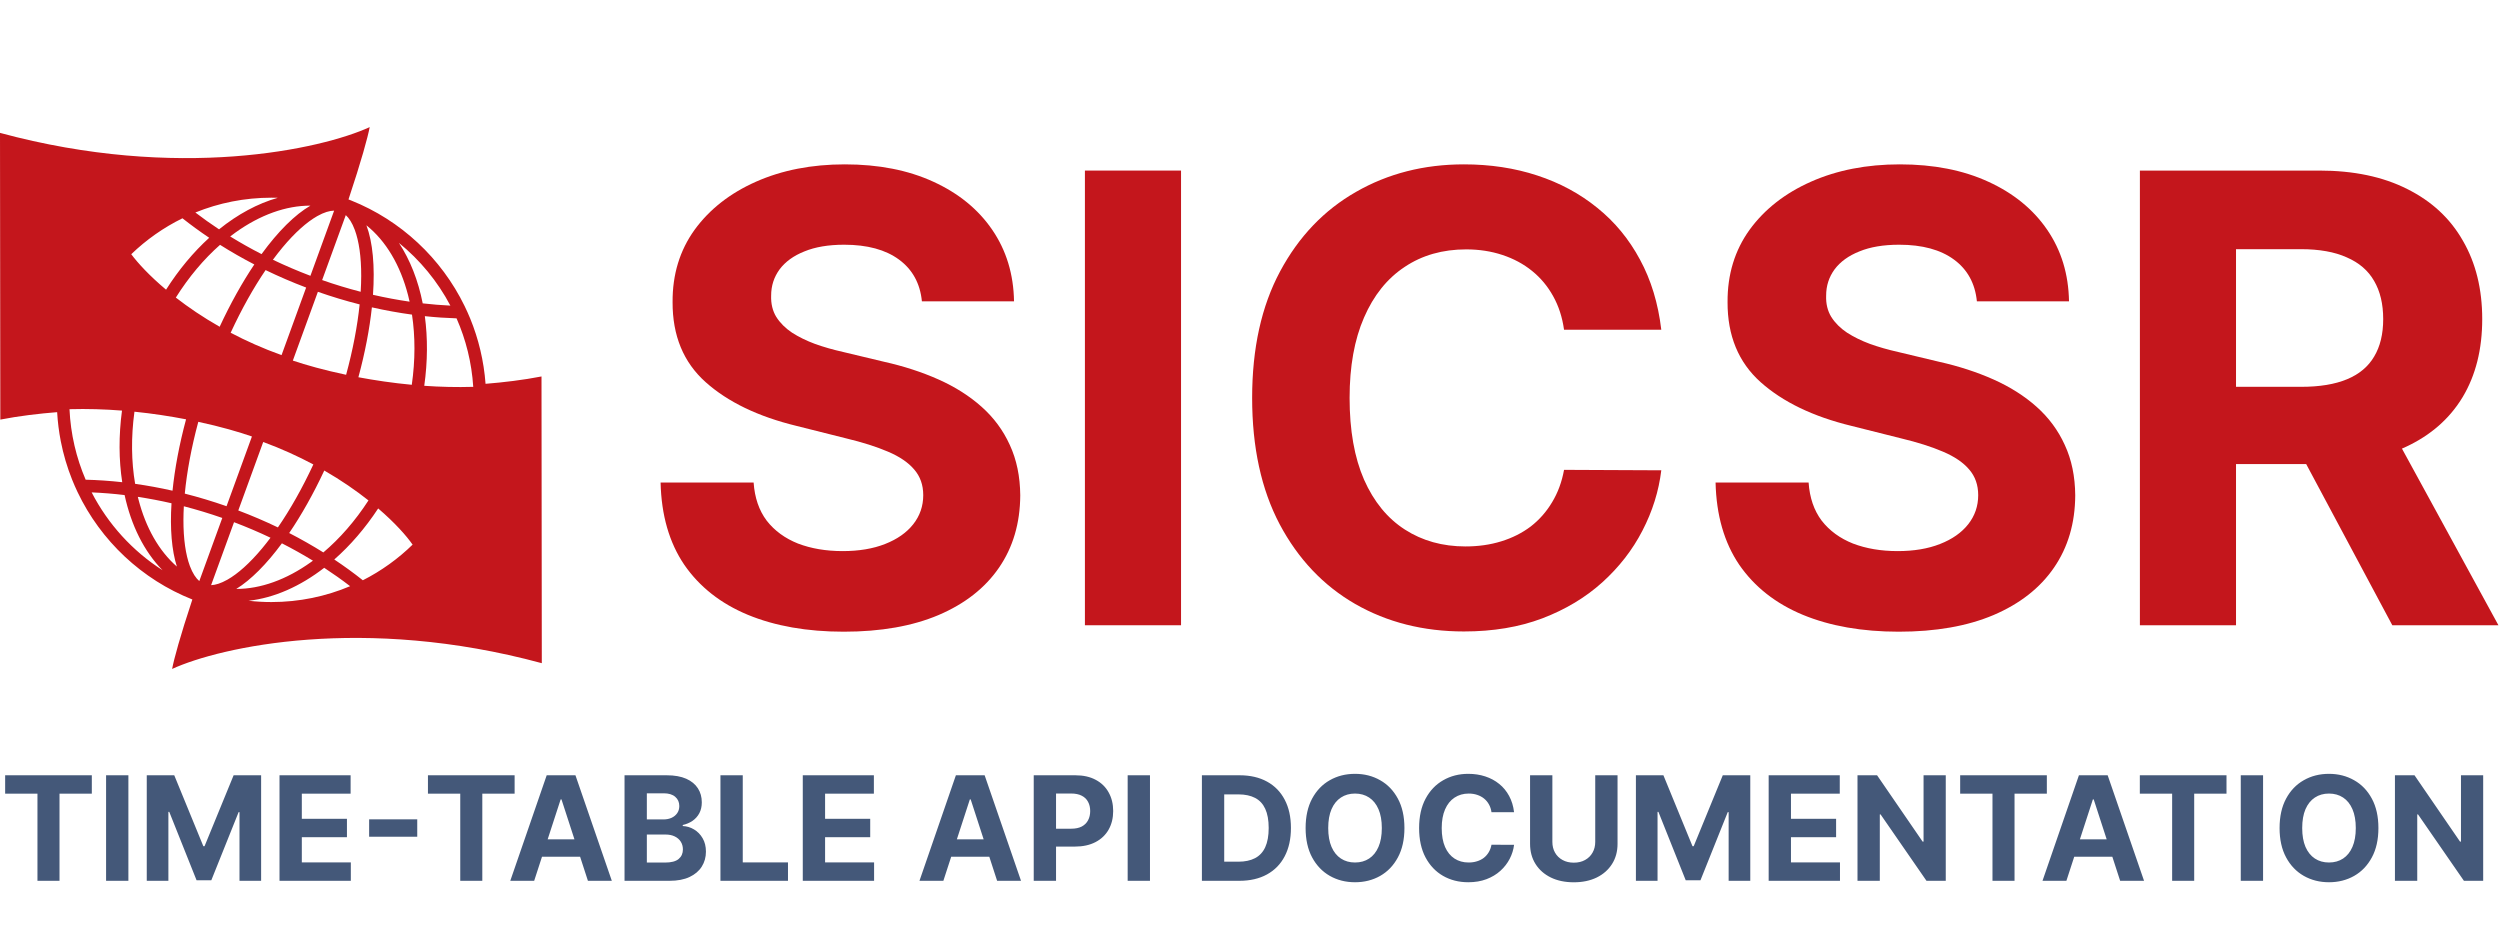<svg width="118" height="44" viewBox="0 0 118 44" fill="none" xmlns="http://www.w3.org/2000/svg">
<path fill-rule="evenodd" clip-rule="evenodd" d="M17.45 6C15.175 7.041 8.423 8.553 0 6.272L0.015 19.805C0.895 19.633 1.858 19.52 2.697 19.454C2.724 19.918 2.781 20.373 2.867 20.818C2.99 21.447 3.17 22.055 3.403 22.637C3.483 22.837 3.569 23.033 3.661 23.226C4.757 25.528 6.696 27.351 9.079 28.296C8.502 30.038 8.213 31.103 8.124 31.574C10.398 30.532 17.15 29.02 25.573 31.302L25.559 17.769C24.694 17.938 23.744 18.05 22.918 18.116C22.838 17.033 22.587 15.997 22.194 15.035C22.111 14.835 22.023 14.638 21.929 14.445C20.83 12.187 18.918 10.399 16.573 9.462C16.532 9.445 16.491 9.429 16.449 9.413C17.056 7.591 17.358 6.483 17.45 6ZM3.28 19.314C3.334 20.491 3.601 21.613 4.043 22.642C4.609 22.656 5.185 22.695 5.769 22.76C5.607 21.707 5.6 20.562 5.758 19.38C4.959 19.317 4.126 19.29 3.28 19.314ZM6.346 19.432C6.182 20.636 6.199 21.791 6.378 22.837C6.961 22.919 7.55 23.027 8.143 23.161C8.248 22.128 8.46 20.988 8.782 19.792C8.035 19.648 7.214 19.52 6.346 19.432ZM10.368 15.423C9.575 14.972 8.885 14.501 8.299 14.046C8.913 13.069 9.623 12.229 10.386 11.556C10.902 11.882 11.443 12.192 12.004 12.482C11.434 13.331 10.879 14.323 10.368 15.423ZM9.36 19.91C9.033 21.123 8.821 22.272 8.722 23.299C9.377 23.465 10.035 23.663 10.693 23.893L11.891 20.602C11.298 20.395 10.423 20.139 9.36 19.91ZM13.289 16.762C12.412 16.447 11.611 16.087 10.887 15.706C11.403 14.589 11.964 13.59 12.536 12.748C13.151 13.046 13.789 13.322 14.45 13.572L13.289 16.762ZM12.424 20.862L11.247 24.094C11.892 24.338 12.516 24.605 13.117 24.894C13.696 24.052 14.266 23.048 14.79 21.922C14.077 21.541 13.288 21.18 12.424 20.862ZM16.337 17.69C15.3 17.471 14.433 17.226 13.822 17.02L15.004 13.773C15.662 14.004 16.32 14.202 16.975 14.368C16.871 15.38 16.659 16.504 16.337 17.69ZM15.306 22.209C14.789 23.315 14.227 24.311 13.65 25.159C14.209 25.447 14.747 25.753 15.262 26.075C16.038 25.418 16.763 24.59 17.392 23.62C16.806 23.156 16.111 22.672 15.306 22.209ZM19.436 18.162C18.539 18.078 17.689 17.951 16.916 17.806C17.232 16.638 17.444 15.522 17.553 14.507C18.19 14.651 18.822 14.765 19.446 14.85C19.601 15.874 19.604 16.996 19.436 18.162ZM17.85 23.998C17.236 24.933 16.534 25.745 15.778 26.408C16.249 26.722 16.699 27.049 17.126 27.389C18 26.945 18.796 26.372 19.489 25.693C19.484 25.698 19.479 25.702 19.474 25.706C19.192 25.299 18.649 24.683 17.85 23.998ZM22.337 18.259C21.55 18.283 20.774 18.262 20.025 18.21C20.186 17.063 20.192 15.952 20.052 14.923C20.558 14.977 21.057 15.011 21.549 15.026C21.99 16.026 22.264 17.115 22.337 18.259ZM7.838 13.673C7.06 13.02 6.511 12.423 6.195 11.999C6.904 11.316 7.719 10.742 8.612 10.303C9.014 10.621 9.435 10.928 9.874 11.223C9.129 11.902 8.438 12.727 7.838 13.673ZM15.771 9.942C15.56 9.945 15.296 10.018 14.97 10.203C14.48 10.482 13.92 10.978 13.333 11.682C13.183 11.863 13.032 12.056 12.881 12.26C13.45 12.533 14.041 12.786 14.652 13.018L15.771 9.942ZM8.677 23.896C8.665 24.113 8.659 24.324 8.658 24.528C8.655 25.445 8.765 26.184 8.961 26.713C9.092 27.064 9.247 27.289 9.406 27.427L9.407 27.427L10.492 24.447C9.885 24.235 9.279 24.052 8.677 23.896ZM9.964 27.62L11.046 24.648C11.639 24.872 12.213 25.117 12.768 25.381C12.636 25.556 12.505 25.723 12.374 25.88C11.787 26.585 11.228 27.08 10.737 27.359C10.425 27.536 10.17 27.611 9.964 27.62ZM15.205 13.219L16.321 10.153C16.473 10.292 16.621 10.513 16.746 10.85C16.942 11.379 17.052 12.118 17.049 13.035C17.048 13.271 17.04 13.518 17.024 13.772C16.421 13.616 15.813 13.432 15.205 13.219ZM19.333 14.239C18.764 14.156 18.187 14.048 17.605 13.915C17.699 12.571 17.596 11.436 17.295 10.634C18.215 11.371 18.895 12.512 19.262 13.938C19.287 14.037 19.311 14.137 19.333 14.239ZM11.117 10.973C12.282 10.14 13.501 9.703 14.653 9.706C13.918 10.132 13.123 10.925 12.345 11.994C11.832 11.732 11.339 11.453 10.865 11.161C10.949 11.096 11.033 11.034 11.117 10.973ZM6.505 23.451C7.03 23.531 7.56 23.631 8.095 23.754C8.02 24.951 8.105 25.977 8.348 26.742C7.505 26.004 6.88 24.912 6.534 23.566C6.524 23.528 6.514 23.49 6.505 23.451ZM14.678 26.531C13.516 27.362 12.3 27.798 11.152 27.798C11.841 27.372 12.58 26.63 13.306 25.645C13.812 25.903 14.301 26.177 14.771 26.464C14.74 26.486 14.709 26.509 14.678 26.531ZM19.952 14.319C20.393 14.369 20.828 14.405 21.258 14.425C20.654 13.28 19.824 12.274 18.828 11.464C19.359 12.268 19.739 13.24 19.952 14.319ZM13.115 9.335C13.015 9.332 12.914 9.331 12.813 9.331C11.543 9.331 10.33 9.579 9.221 10.03C9.578 10.303 9.951 10.569 10.339 10.825C11.22 10.114 12.164 9.605 13.115 9.335ZM5.881 23.367C5.355 23.303 4.836 23.262 4.326 23.241C5.1 24.741 6.258 26.009 7.672 26.915C6.801 26.028 6.191 24.797 5.881 23.367ZM15.303 26.8C14.17 27.676 12.942 28.222 11.731 28.356C12.086 28.396 12.447 28.417 12.813 28.417C14.13 28.417 15.384 28.15 16.526 27.668C16.136 27.368 15.728 27.079 15.303 26.8Z" fill="#C4161C"/>
<path d="M101.003 29.512V8.051H109.47C111.09 8.051 112.473 8.341 113.619 8.921C114.772 9.494 115.649 10.308 116.249 11.363C116.857 12.411 117.161 13.644 117.161 15.062C117.161 16.487 116.854 17.713 116.239 18.74C115.624 19.76 114.733 20.542 113.567 21.087C112.407 21.632 111.003 21.904 109.354 21.904H103.685V18.258H108.621C109.487 18.258 110.207 18.139 110.779 17.901C111.352 17.664 111.778 17.308 112.058 16.833C112.344 16.358 112.487 15.767 112.487 15.062C112.487 14.349 112.344 13.748 112.058 13.259C111.778 12.77 111.349 12.4 110.769 12.149C110.196 11.89 109.473 11.761 108.6 11.761H105.54V29.512H101.003ZM112.592 19.746L117.926 29.512H112.917L107.699 19.746H112.592Z" fill="#C4161C"/>
<path d="M93.309 14.223C93.225 13.378 92.865 12.721 92.229 12.253C91.594 11.785 90.731 11.551 89.641 11.551C88.901 11.551 88.275 11.656 87.765 11.866C87.255 12.068 86.864 12.351 86.592 12.714C86.326 13.078 86.194 13.49 86.194 13.951C86.18 14.335 86.26 14.67 86.435 14.957C86.616 15.243 86.864 15.491 87.179 15.701C87.493 15.903 87.856 16.082 88.268 16.235C88.68 16.382 89.121 16.508 89.589 16.613L91.517 17.074C92.453 17.283 93.312 17.563 94.095 17.912C94.877 18.261 95.555 18.691 96.127 19.201C96.7 19.711 97.144 20.311 97.458 21.003C97.78 21.695 97.944 22.488 97.951 23.382C97.944 24.695 97.609 25.834 96.945 26.798C96.288 27.755 95.338 28.499 94.095 29.03C92.858 29.554 91.367 29.816 89.62 29.816C87.888 29.816 86.379 29.55 85.093 29.019C83.815 28.488 82.816 27.703 82.096 26.662C81.384 25.614 81.01 24.318 80.975 22.774H85.366C85.415 23.494 85.621 24.094 85.984 24.576C86.354 25.051 86.847 25.411 87.462 25.656C88.083 25.893 88.785 26.012 89.568 26.012C90.336 26.012 91.003 25.9 91.569 25.677C92.142 25.453 92.586 25.142 92.9 24.744C93.214 24.346 93.371 23.888 93.371 23.371C93.371 22.889 93.228 22.484 92.942 22.156C92.662 21.827 92.25 21.548 91.705 21.317C91.168 21.087 90.507 20.877 89.725 20.689L87.388 20.102C85.579 19.662 84.15 18.974 83.102 18.038C82.055 17.102 81.534 15.841 81.541 14.255C81.534 12.955 81.88 11.82 82.578 10.849C83.284 9.878 84.251 9.12 85.481 8.575C86.71 8.03 88.108 7.758 89.672 7.758C91.265 7.758 92.656 8.03 93.843 8.575C95.038 9.12 95.967 9.878 96.63 10.849C97.294 11.82 97.636 12.945 97.657 14.223H93.309Z" fill="#C4161C"/>
<path d="M78.413 15.565H73.823C73.74 14.971 73.568 14.443 73.31 13.982C73.052 13.514 72.72 13.116 72.314 12.788C71.909 12.459 71.441 12.208 70.91 12.033C70.386 11.859 69.817 11.771 69.202 11.771C68.091 11.771 67.124 12.047 66.3 12.599C65.475 13.144 64.836 13.94 64.382 14.988C63.928 16.029 63.701 17.294 63.701 18.782C63.701 20.311 63.928 21.597 64.382 22.638C64.843 23.679 65.486 24.465 66.31 24.995C67.135 25.526 68.088 25.792 69.171 25.792C69.779 25.792 70.341 25.712 70.858 25.551C71.382 25.39 71.846 25.156 72.252 24.849C72.657 24.534 72.992 24.154 73.258 23.707C73.53 23.259 73.719 22.75 73.823 22.177L78.413 22.198C78.294 23.183 77.997 24.133 77.522 25.048C77.054 25.956 76.422 26.77 75.626 27.489C74.836 28.202 73.893 28.768 72.796 29.187C71.707 29.599 70.474 29.805 69.097 29.805C67.183 29.805 65.472 29.372 63.963 28.506C62.461 27.64 61.273 26.386 60.4 24.744C59.534 23.102 59.101 21.115 59.101 18.782C59.101 16.441 59.541 14.45 60.421 12.809C61.301 11.167 62.496 9.917 64.005 9.057C65.514 8.191 67.211 7.758 69.097 7.758C70.341 7.758 71.494 7.933 72.555 8.282C73.624 8.631 74.571 9.141 75.395 9.812C76.219 10.475 76.89 11.289 77.407 12.253C77.931 13.217 78.266 14.321 78.413 15.565Z" fill="#C4161C"/>
<path d="M55.745 8.051V29.512H51.208V8.051H55.745Z" fill="#C4161C"/>
<path d="M43.514 14.223C43.43 13.378 43.07 12.721 42.434 12.253C41.799 11.785 40.936 11.551 39.846 11.551C39.105 11.551 38.48 11.656 37.97 11.866C37.46 12.068 37.069 12.351 36.797 12.714C36.531 13.078 36.398 13.49 36.398 13.951C36.385 14.335 36.465 14.67 36.639 14.957C36.821 15.243 37.069 15.491 37.383 15.701C37.698 15.903 38.061 16.082 38.473 16.235C38.886 16.382 39.326 16.508 39.794 16.613L41.722 17.074C42.658 17.283 43.517 17.563 44.3 17.912C45.082 18.261 45.76 18.691 46.332 19.201C46.905 19.711 47.349 20.311 47.663 21.003C47.984 21.695 48.149 22.488 48.156 23.382C48.149 24.695 47.813 25.834 47.15 26.798C46.493 27.755 45.543 28.499 44.3 29.03C43.063 29.554 41.572 29.816 39.825 29.816C38.093 29.816 36.584 29.55 35.298 29.019C34.02 28.488 33.021 27.703 32.301 26.662C31.589 25.614 31.215 24.318 31.18 22.774H35.571C35.62 23.494 35.826 24.094 36.189 24.576C36.559 25.051 37.052 25.411 37.666 25.656C38.288 25.893 38.99 26.012 39.773 26.012C40.541 26.012 41.208 25.9 41.774 25.677C42.347 25.453 42.791 25.142 43.105 24.744C43.419 24.346 43.577 23.888 43.577 23.371C43.577 22.889 43.433 22.484 43.147 22.156C42.867 21.827 42.455 21.548 41.91 21.317C41.372 21.087 40.712 20.877 39.93 20.689L37.593 20.102C35.784 19.662 34.355 18.974 33.307 18.038C32.259 17.102 31.739 15.841 31.746 14.255C31.739 12.955 32.085 11.82 32.783 10.849C33.489 9.878 34.456 9.12 35.686 8.575C36.916 8.03 38.313 7.758 39.877 7.758C41.47 7.758 42.86 8.03 44.048 8.575C45.243 9.12 46.172 9.878 46.835 10.849C47.499 11.82 47.841 12.945 47.862 14.223H43.514Z" fill="#C4161C"/>
<path d="M0.243 37.461V36.593H4.334V37.461H2.809V41.574H1.768V37.461H0.243ZM6.06 36.593V41.574H5.007V36.593H6.06ZM6.927 36.593H8.225L9.597 39.94H9.655L11.027 36.593H12.325V41.574H11.304V38.332H11.263L9.974 41.549H9.278L7.989 38.32H7.948V41.574H6.927V36.593ZM13.193 41.574V36.593H16.549V37.461H14.246V38.648H16.376V39.516H14.246V40.706H16.559V41.574H13.193ZM19.694 38.672V39.495H17.423V38.672H19.694ZM20.199 37.461V36.593H24.29V37.461H22.765V41.574H21.724V37.461H20.199ZM25.213 41.574H24.085L25.804 36.593H27.161L28.878 41.574H27.75L26.502 37.731H26.463L25.213 41.574ZM25.143 39.616H27.808V40.438H25.143V39.616ZM29.478 41.574V36.593H31.472C31.838 36.593 32.144 36.648 32.389 36.756C32.633 36.865 32.817 37.016 32.941 37.209C33.064 37.4 33.125 37.62 33.125 37.87C33.125 38.065 33.087 38.236 33.009 38.383C32.931 38.529 32.824 38.649 32.688 38.743C32.553 38.835 32.399 38.901 32.226 38.94V38.989C32.415 38.997 32.593 39.05 32.758 39.149C32.925 39.248 33.061 39.387 33.164 39.565C33.268 39.742 33.32 39.953 33.32 40.197C33.32 40.462 33.254 40.697 33.123 40.905C32.993 41.111 32.801 41.274 32.547 41.394C32.292 41.514 31.978 41.574 31.605 41.574H29.478ZM30.531 40.713H31.389C31.683 40.713 31.896 40.657 32.031 40.545C32.166 40.432 32.233 40.281 32.233 40.093C32.233 39.955 32.2 39.833 32.133 39.728C32.067 39.623 31.972 39.54 31.849 39.48C31.727 39.42 31.582 39.39 31.413 39.39H30.531V40.713ZM30.531 38.677H31.311C31.456 38.677 31.584 38.652 31.695 38.602C31.809 38.55 31.898 38.477 31.963 38.383C32.029 38.289 32.063 38.176 32.063 38.045C32.063 37.865 31.999 37.72 31.871 37.61C31.744 37.499 31.564 37.444 31.331 37.444H30.531V38.677ZM34.005 41.574V36.593H35.058V40.706H37.193V41.574H34.005ZM37.891 41.574V36.593H41.247V37.461H38.944V38.648H41.074V39.516H38.944V40.706H41.257V41.574H37.891ZM44.527 41.574H43.399L45.118 36.593H46.475L48.192 41.574H47.064L45.816 37.731H45.777L44.527 41.574ZM44.457 39.616H47.122V40.438H44.457V39.616ZM48.792 41.574V36.593H50.757C51.134 36.593 51.456 36.665 51.722 36.81C51.988 36.952 52.191 37.151 52.33 37.406C52.471 37.658 52.542 37.95 52.542 38.281C52.542 38.612 52.47 38.904 52.328 39.156C52.185 39.409 51.978 39.606 51.708 39.747C51.438 39.888 51.112 39.959 50.73 39.959H49.477V39.115H50.56C50.762 39.115 50.929 39.08 51.061 39.011C51.194 38.939 51.292 38.841 51.357 38.716C51.424 38.59 51.457 38.445 51.457 38.281C51.457 38.116 51.424 37.971 51.357 37.848C51.292 37.723 51.194 37.627 51.061 37.559C50.928 37.489 50.759 37.454 50.555 37.454H49.845V41.574H48.792ZM54.279 36.593V41.574H53.226V36.593H54.279ZM58.496 41.574H56.73V36.593H58.51C59.011 36.593 59.442 36.693 59.804 36.892C60.166 37.09 60.444 37.375 60.638 37.746C60.834 38.117 60.932 38.561 60.932 39.079C60.932 39.597 60.834 40.043 60.638 40.416C60.444 40.789 60.164 41.075 59.799 41.275C59.436 41.474 59.001 41.574 58.496 41.574ZM57.783 40.672H58.452C58.763 40.672 59.025 40.616 59.237 40.506C59.451 40.394 59.612 40.222 59.719 39.988C59.827 39.753 59.882 39.45 59.882 39.079C59.882 38.711 59.827 38.41 59.719 38.176C59.612 37.943 59.452 37.771 59.24 37.661C59.027 37.551 58.766 37.495 58.454 37.495H57.783V40.672ZM66.289 39.084C66.289 39.627 66.186 40.089 65.98 40.47C65.776 40.851 65.497 41.142 65.144 41.343C64.792 41.542 64.396 41.642 63.957 41.642C63.514 41.642 63.117 41.541 62.765 41.34C62.414 41.139 62.136 40.848 61.931 40.467C61.727 40.086 61.625 39.625 61.625 39.084C61.625 38.54 61.727 38.078 61.931 37.697C62.136 37.316 62.414 37.026 62.765 36.827C63.117 36.626 63.514 36.525 63.957 36.525C64.396 36.525 64.792 36.626 65.144 36.827C65.497 37.026 65.776 37.316 65.98 37.697C66.186 38.078 66.289 38.54 66.289 39.084ZM65.222 39.084C65.222 38.732 65.169 38.435 65.064 38.193C64.96 37.952 64.813 37.769 64.623 37.644C64.434 37.519 64.212 37.456 63.957 37.456C63.703 37.456 63.48 37.519 63.291 37.644C63.101 37.769 62.953 37.952 62.848 38.193C62.744 38.435 62.692 38.732 62.692 39.084C62.692 39.435 62.744 39.732 62.848 39.974C62.953 40.215 63.101 40.398 63.291 40.523C63.48 40.648 63.703 40.71 63.957 40.71C64.212 40.71 64.434 40.648 64.623 40.523C64.813 40.398 64.96 40.215 65.064 39.974C65.169 39.732 65.222 39.435 65.222 39.084ZM71.464 38.337H70.398C70.379 38.199 70.339 38.077 70.279 37.97C70.219 37.861 70.142 37.769 70.048 37.692C69.954 37.616 69.846 37.558 69.722 37.517C69.601 37.477 69.469 37.456 69.326 37.456C69.068 37.456 68.844 37.521 68.652 37.649C68.461 37.775 68.313 37.96 68.207 38.203C68.102 38.445 68.049 38.738 68.049 39.084C68.049 39.438 68.102 39.737 68.207 39.978C68.314 40.22 68.463 40.402 68.655 40.526C68.846 40.649 69.067 40.71 69.319 40.71C69.46 40.71 69.59 40.692 69.71 40.654C69.832 40.617 69.94 40.563 70.034 40.492C70.128 40.419 70.206 40.33 70.267 40.227C70.33 40.123 70.374 40.004 70.398 39.871L71.464 39.876C71.436 40.105 71.367 40.325 71.257 40.538C71.148 40.748 71.002 40.937 70.817 41.104C70.634 41.27 70.415 41.401 70.16 41.498C69.907 41.594 69.621 41.642 69.302 41.642C68.858 41.642 68.46 41.541 68.11 41.34C67.761 41.139 67.486 40.848 67.283 40.467C67.082 40.086 66.982 39.625 66.982 39.084C66.982 38.54 67.084 38.078 67.288 37.697C67.492 37.316 67.77 37.026 68.12 36.827C68.47 36.626 68.864 36.525 69.302 36.525C69.59 36.525 69.858 36.566 70.104 36.647C70.352 36.728 70.572 36.846 70.763 37.002C70.955 37.156 71.11 37.345 71.23 37.568C71.352 37.792 71.43 38.048 71.464 38.337ZM75.295 36.593H76.348V39.828C76.348 40.191 76.261 40.509 76.088 40.781C75.916 41.053 75.675 41.266 75.366 41.418C75.056 41.569 74.695 41.644 74.283 41.644C73.87 41.644 73.508 41.569 73.199 41.418C72.889 41.266 72.648 41.053 72.477 40.781C72.305 40.509 72.219 40.191 72.219 39.828V36.593H73.272V39.738C73.272 39.927 73.313 40.096 73.396 40.243C73.48 40.391 73.598 40.507 73.751 40.591C73.903 40.676 74.081 40.718 74.283 40.718C74.488 40.718 74.665 40.676 74.816 40.591C74.968 40.507 75.086 40.391 75.169 40.243C75.253 40.096 75.295 39.927 75.295 39.738V36.593ZM77.215 36.593H78.513L79.885 39.94H79.943L81.315 36.593H82.613V41.574H81.592V38.332H81.55L80.262 41.549H79.566L78.277 38.32H78.236V41.574H77.215V36.593ZM83.481 41.574V36.593H86.837V37.461H84.534V38.648H86.664V39.516H84.534V40.706H86.847V41.574H83.481ZM91.84 36.593V41.574H90.93L88.763 38.439H88.727V41.574H87.674V36.593H88.598L90.748 39.725H90.792V36.593H91.84ZM92.52 37.461V36.593H96.611V37.461H95.086V41.574H94.045V37.461H92.52ZM97.534 41.574H96.406L98.125 36.593H99.482L101.199 41.574H100.071L98.823 37.731H98.784L97.534 41.574ZM97.464 39.616H100.129V40.438H97.464V39.616ZM101 37.461V36.593H105.091V37.461H103.566V41.574H102.525V37.461H101ZM106.817 36.593V41.574H105.764V36.593H106.817ZM112.261 39.084C112.261 39.627 112.158 40.089 111.952 40.47C111.747 40.851 111.469 41.142 111.115 41.343C110.763 41.542 110.368 41.642 109.928 41.642C109.486 41.642 109.089 41.541 108.737 41.34C108.385 41.139 108.107 40.848 107.903 40.467C107.698 40.086 107.596 39.625 107.596 39.084C107.596 38.54 107.698 38.078 107.903 37.697C108.107 37.316 108.385 37.026 108.737 36.827C109.089 36.626 109.486 36.525 109.928 36.525C110.368 36.525 110.763 36.626 111.115 36.827C111.469 37.026 111.747 37.316 111.952 37.697C112.158 38.078 112.261 38.54 112.261 39.084ZM111.193 39.084C111.193 38.732 111.14 38.435 111.035 38.193C110.931 37.952 110.784 37.769 110.595 37.644C110.405 37.519 110.183 37.456 109.928 37.456C109.674 37.456 109.452 37.519 109.262 37.644C109.072 37.769 108.925 37.952 108.819 38.193C108.716 38.435 108.664 38.732 108.664 39.084C108.664 39.435 108.716 39.732 108.819 39.974C108.925 40.215 109.072 40.398 109.262 40.523C109.452 40.648 109.674 40.71 109.928 40.71C110.183 40.71 110.405 40.648 110.595 40.523C110.784 40.398 110.931 40.215 111.035 39.974C111.14 39.732 111.193 39.435 111.193 39.084ZM117.206 36.593V41.574H116.297L114.13 38.439H114.094V41.574H113.041V36.593H113.965L116.114 39.725H116.158V36.593H117.206Z" fill="#445879"/>
</svg>
